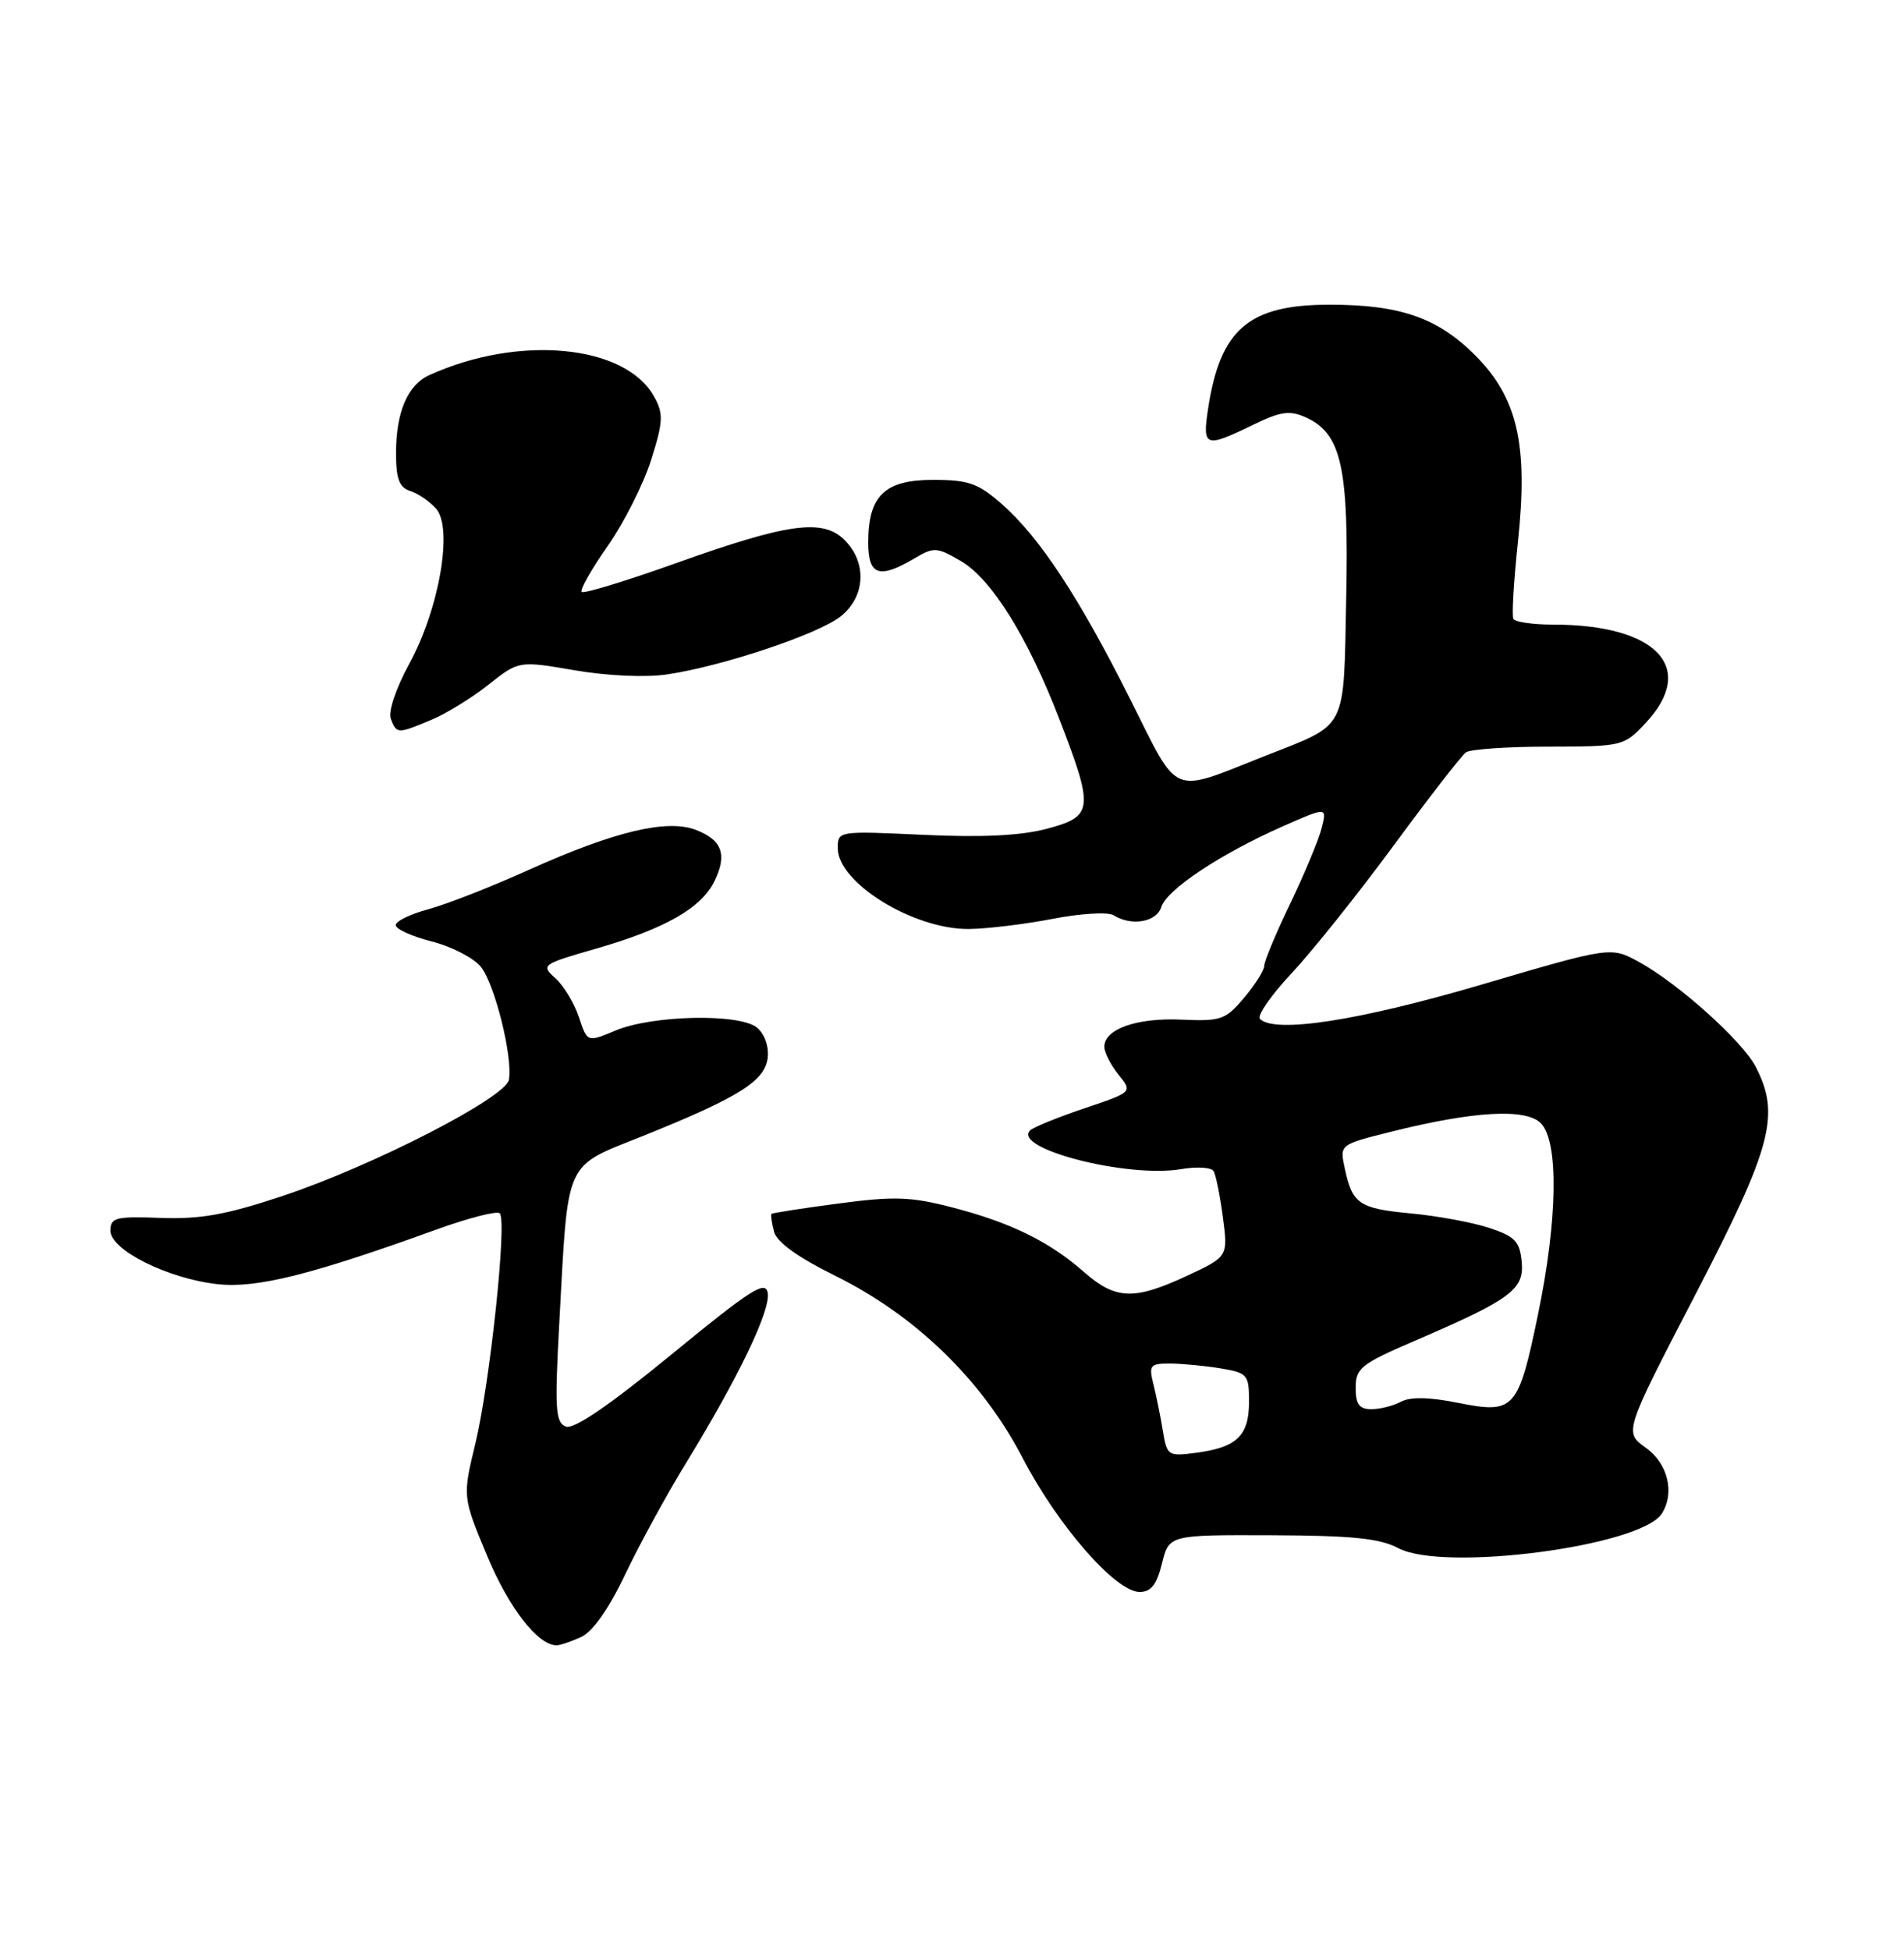 <?xml version="1.0" encoding="UTF-8" standalone="no"?>
<!DOCTYPE svg PUBLIC "-//W3C//DTD SVG 1.1//EN" "http://www.w3.org/Graphics/SVG/1.1/DTD/svg11.dtd" >
<svg xmlns="http://www.w3.org/2000/svg" xmlns:xlink="http://www.w3.org/1999/xlink" version="1.1" viewBox="0 0 250 256">
 <g >
 <path fill="currentColor"
d=" M 76.30 214.91 C 77.83 214.21 79.94 211.22 82.10 206.67 C 83.97 202.74 87.58 196.13 90.13 191.98 C 96.94 180.86 101.16 172.10 100.81 169.77 C 100.55 168.02 98.65 169.22 88.19 177.80 C 79.99 184.51 75.35 187.69 74.30 187.29 C 72.93 186.76 72.82 185.01 73.44 173.59 C 74.63 151.86 73.97 153.33 84.50 149.10 C 97.02 144.06 100.44 141.92 100.80 138.87 C 100.98 137.39 100.39 135.74 99.40 134.91 C 97.11 133.02 85.65 133.26 80.80 135.30 C 77.11 136.85 77.11 136.85 76.02 133.55 C 75.42 131.73 74.03 129.43 72.94 128.44 C 71.00 126.69 71.11 126.60 78.27 124.54 C 87.38 121.91 92.11 119.20 93.83 115.64 C 95.51 112.17 94.80 110.25 91.34 108.94 C 87.56 107.50 80.64 109.16 69.57 114.14 C 64.58 116.39 58.59 118.74 56.26 119.36 C 53.92 119.99 51.99 120.92 51.96 121.44 C 51.93 121.96 54.04 122.92 56.66 123.59 C 59.28 124.25 62.19 125.76 63.14 126.93 C 64.97 129.19 67.36 138.82 66.82 141.76 C 66.39 144.11 48.98 153.05 37.13 157.00 C 29.77 159.46 26.33 160.08 21.13 159.89 C 15.17 159.67 14.50 159.84 14.50 161.57 C 14.50 164.11 22.07 167.88 28.59 168.59 C 33.71 169.15 40.87 167.36 57.24 161.44 C 61.49 159.90 65.26 158.93 65.62 159.29 C 66.60 160.26 64.34 181.52 62.42 189.50 C 60.73 196.50 60.73 196.50 63.96 204.25 C 66.81 211.09 70.62 216.00 73.09 216.00 C 73.54 216.00 74.99 215.51 76.30 214.91 Z  M 152.57 205.25 C 153.50 201.50 153.50 201.50 167.00 201.55 C 177.54 201.59 181.18 201.96 183.59 203.24 C 189.53 206.40 215.47 203.00 218.20 198.71 C 219.93 195.99 219.00 192.14 216.12 190.08 C 213.23 188.03 213.23 188.03 222.62 169.93 C 232.68 150.53 233.78 146.35 230.53 140.05 C 228.77 136.66 220.36 129.11 215.19 126.28 C 211.50 124.27 211.50 124.27 194.50 129.27 C 178.42 134.00 167.38 135.71 165.43 133.76 C 165.02 133.35 166.90 130.65 169.60 127.76 C 172.31 124.87 178.33 117.33 182.99 111.00 C 187.65 104.67 191.92 99.17 192.48 98.77 C 193.04 98.36 197.93 98.02 203.35 98.02 C 213.07 98.00 213.24 97.96 216.10 94.89 C 222.86 87.65 217.53 82.00 203.93 82.00 C 201.29 82.00 198.94 81.66 198.71 81.25 C 198.49 80.84 198.76 76.31 199.30 71.20 C 200.68 58.35 199.26 52.21 193.65 46.60 C 188.75 41.71 183.81 40.00 174.58 40.00 C 163.93 40.00 160.19 43.23 158.61 53.75 C 157.87 58.68 158.26 58.82 164.43 55.82 C 168.21 53.99 169.33 53.83 171.51 54.82 C 176.13 56.93 177.12 61.38 176.76 78.57 C 176.39 96.22 177.08 94.90 166.00 99.28 C 153.56 104.20 154.90 104.76 148.42 91.84 C 141.69 78.41 136.50 70.53 131.55 66.18 C 128.44 63.45 127.17 63.00 122.52 63.00 C 116.15 63.00 114.00 65.08 114.00 71.22 C 114.00 75.54 115.43 76.04 119.99 73.35 C 122.63 71.79 122.98 71.81 126.14 73.64 C 130.18 75.98 134.94 83.62 139.11 94.44 C 143.66 106.24 143.56 107.18 137.50 108.79 C 134.05 109.71 129.00 109.96 121.25 109.60 C 110.04 109.08 110.00 109.08 110.00 111.36 C 110.00 115.89 119.96 122.03 127.21 121.96 C 129.57 121.94 134.52 121.34 138.21 120.63 C 141.90 119.91 145.50 119.70 146.21 120.15 C 148.55 121.63 151.84 121.07 152.48 119.08 C 153.20 116.79 160.24 112.11 168.37 108.51 C 174.24 105.92 174.24 105.92 173.54 108.71 C 173.15 110.24 171.30 114.69 169.42 118.60 C 167.54 122.51 166.00 126.19 166.00 126.78 C 166.00 127.37 164.81 129.26 163.36 130.98 C 160.92 133.88 160.32 134.09 155.11 133.86 C 149.27 133.59 145.00 135.10 145.00 137.42 C 145.00 138.17 145.84 139.81 146.86 141.08 C 148.72 143.37 148.72 143.37 142.37 145.51 C 138.88 146.68 135.68 147.99 135.26 148.40 C 132.87 150.79 148.02 154.68 155.07 153.49 C 157.12 153.14 159.04 153.25 159.34 153.74 C 159.64 154.22 160.19 156.95 160.57 159.79 C 161.25 164.97 161.25 164.97 155.88 167.48 C 148.90 170.73 146.50 170.64 142.35 167.01 C 137.79 162.99 132.68 160.49 125.02 158.51 C 119.60 157.10 117.39 157.03 110.10 158.00 C 105.38 158.62 101.43 159.24 101.30 159.36 C 101.18 159.49 101.33 160.53 101.63 161.69 C 101.99 163.07 104.72 165.04 109.63 167.47 C 120.24 172.71 128.95 181.17 134.26 191.38 C 138.89 200.29 146.49 209.00 149.64 209.00 C 151.13 209.00 151.89 208.03 152.57 205.25 Z  M 56.62 94.51 C 58.58 93.70 61.96 91.61 64.15 89.88 C 68.12 86.74 68.12 86.74 75.47 88.00 C 79.81 88.74 84.81 88.96 87.66 88.53 C 94.93 87.44 107.39 83.27 110.37 80.93 C 113.63 78.36 113.87 73.87 110.91 70.91 C 108.04 68.04 103.49 68.67 88.68 73.96 C 82.17 76.29 76.64 77.97 76.38 77.71 C 76.11 77.45 77.65 74.73 79.80 71.67 C 81.94 68.61 84.50 63.53 85.50 60.37 C 87.09 55.32 87.13 54.32 85.88 52.06 C 82.10 45.24 68.13 43.91 56.36 49.25 C 53.52 50.54 52.00 54.11 52.00 59.48 C 52.00 62.88 52.42 64.00 53.87 64.46 C 54.90 64.78 56.42 65.83 57.26 66.78 C 59.51 69.31 57.68 79.93 53.75 87.12 C 51.99 90.35 50.95 93.43 51.31 94.37 C 52.08 96.36 52.19 96.36 56.62 94.51 Z  M 152.69 187.87 C 152.39 186.01 151.83 183.26 151.45 181.75 C 150.82 179.23 151.00 179.00 153.63 179.01 C 155.21 179.02 158.19 179.30 160.25 179.64 C 163.81 180.23 164.00 180.46 164.00 184.01 C 164.00 188.46 162.43 190.00 157.16 190.71 C 153.36 191.22 153.23 191.13 152.69 187.87 Z  M 178.00 182.18 C 178.00 179.62 178.70 179.06 185.75 176.03 C 198.41 170.58 200.16 169.29 199.80 165.63 C 199.54 162.96 198.91 162.31 195.50 161.19 C 193.30 160.47 188.69 159.62 185.25 159.30 C 178.45 158.66 177.56 158.06 176.57 153.38 C 175.90 150.27 175.90 150.27 182.48 148.62 C 193.40 145.87 200.32 145.47 202.31 147.45 C 204.68 149.82 204.53 160.13 201.94 172.59 C 199.35 185.09 198.84 185.65 191.47 184.17 C 187.69 183.41 185.20 183.36 183.97 184.01 C 182.96 184.56 181.20 185.00 180.07 185.00 C 178.47 185.00 178.00 184.36 178.00 182.18 Z "/>
</g>
</svg>